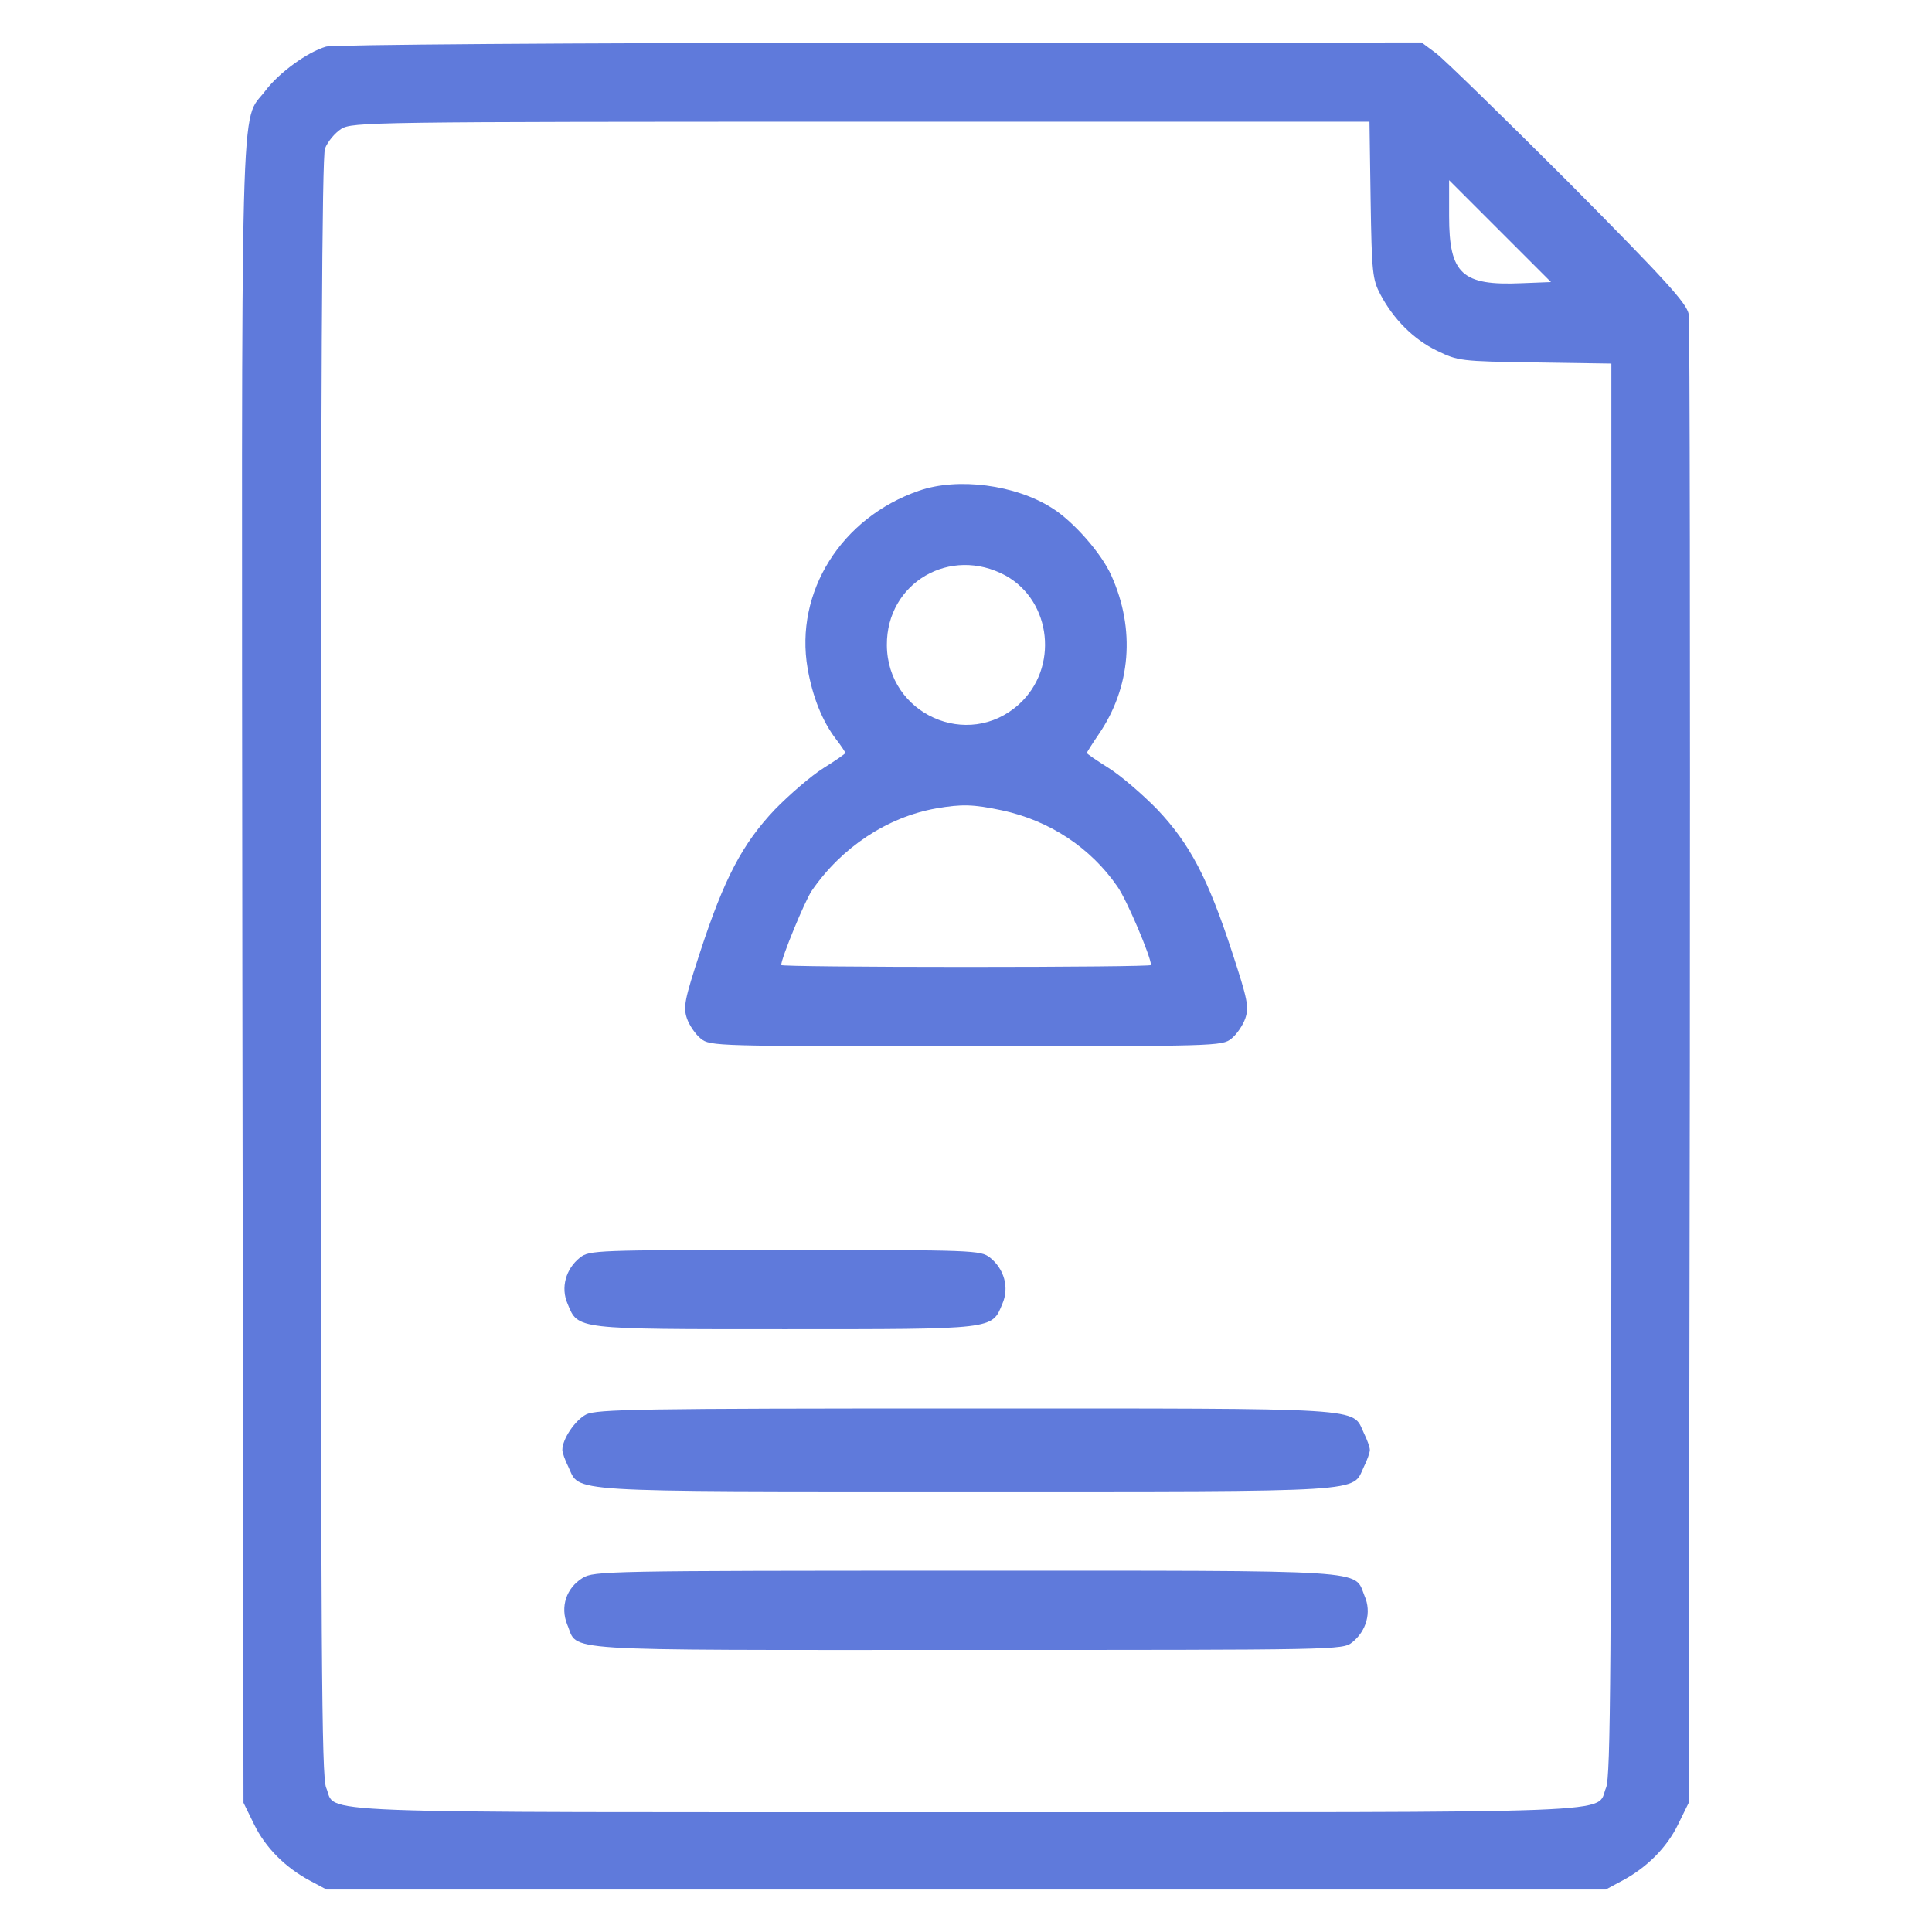 <svg version="1.1" xmlns="http://www.w3.org/2000/svg" xmlns:xlink="http://www.w3.org/1999/xlink" width="512pt" height="512pt" viewBox="0,0,256,256"><g fill="#5f7adb" fill-rule="nonzero" stroke="none" stroke-width="1" stroke-linecap="butt" stroke-linejoin="miter" stroke-miterlimit="10" stroke-dasharray="" stroke-dashoffset="0" font-family="none" font-weight="none" font-size="none" text-anchor="none" style="mix-blend-mode: normal"><g transform="translate(0.014,0.125) scale(0.5,0.5)"><g transform="translate(0,512) scale(0.1,-0.1)"><path d="M864,4999c-49,-14 -125,-69 -161,-117c-68,-90 -63,82 -61,-2342l3,-2195l28,-57c30,-62 83,-115 149,-150l43,-23h1695h1695l43,23c66,35 119,88 149,150l28,57l3,1955c1,1075 0,1971 -3,1990c-6,29 -57,86 -318,349c-172,172 -330,326 -351,342l-39,29l-1436,-1c-828,0 -1449,-5 -1467,-10zM3632,4593c3,-194 5,-211 26,-251c35,-66 88,-119 150,-149c56,-27 61,-28 260,-31l202,-3v-1870c0,-1593 -2,-1875 -14,-1904c-30,-70 101,-65 -1696,-65c-1797,0 -1666,-5 -1696,65c-12,29 -14,347 -14,2173c0,1565 3,2148 11,2171c7,18 26,41 43,52c30,18 72,19 1378,19h1347zM4033,4372c-159,-7 -193,24 -193,178v95l135,-135l135,-135z"></path><path d="M2435,3822c-206,-71 -330,-269 -295,-471c13,-75 39,-140 75,-187c14,-18 25,-35 25,-37c0,-2 -26,-20 -58,-40c-32,-20 -90,-70 -129,-110c-86,-91 -134,-182 -198,-378c-41,-125 -45,-145 -35,-175c6,-18 23,-43 37,-54c25,-20 39,-20 703,-20c664,0 678,0 703,20c14,11 31,36 37,54c10,30 6,50 -35,175c-64,196 -112,287 -198,378c-39,40 -97,90 -129,110c-32,20 -58,38 -58,40c0,2 14,24 31,49c86,125 98,279 34,421c-26,59 -101,144 -157,179c-97,62 -250,82 -353,46zM2665,3597c122,-68 141,-245 35,-341c-135,-122 -349,-26 -350,157c-1,165 168,264 315,184zM2655,2975c126,-27 235,-99 306,-202c25,-35 89,-187 89,-208c0,-3 -220,-5 -490,-5c-269,0 -490,2 -490,5c0,18 63,171 81,197c79,115 200,195 329,218c69,12 99,11 175,-5z"></path><path d="M1537,1790c-38,-30 -52,-80 -33,-123c28,-68 18,-67 576,-67c558,0 548,-1 576,67c19,43 5,93 -33,123c-25,19 -40,20 -543,20c-503,0 -518,-1 -543,-20z"></path><path d="M1553,1374c-29,-15 -63,-65 -63,-94c0,-7 7,-27 16,-45c32,-68 -24,-65 1054,-65c1078,0 1022,-3 1054,65c9,18 16,38 16,45c0,7 -7,27 -16,45c-32,68 24,65 -1056,65c-863,0 -977,-2 -1005,-16z"></path><path d="M1544,941c-44,-27 -60,-77 -41,-124c31,-72 -50,-67 1058,-67c984,0 997,0 1022,20c38,30 52,80 33,123c-29,71 34,67 -1058,67c-952,0 -984,-1 -1014,-19z"></path></g></g></g></svg>